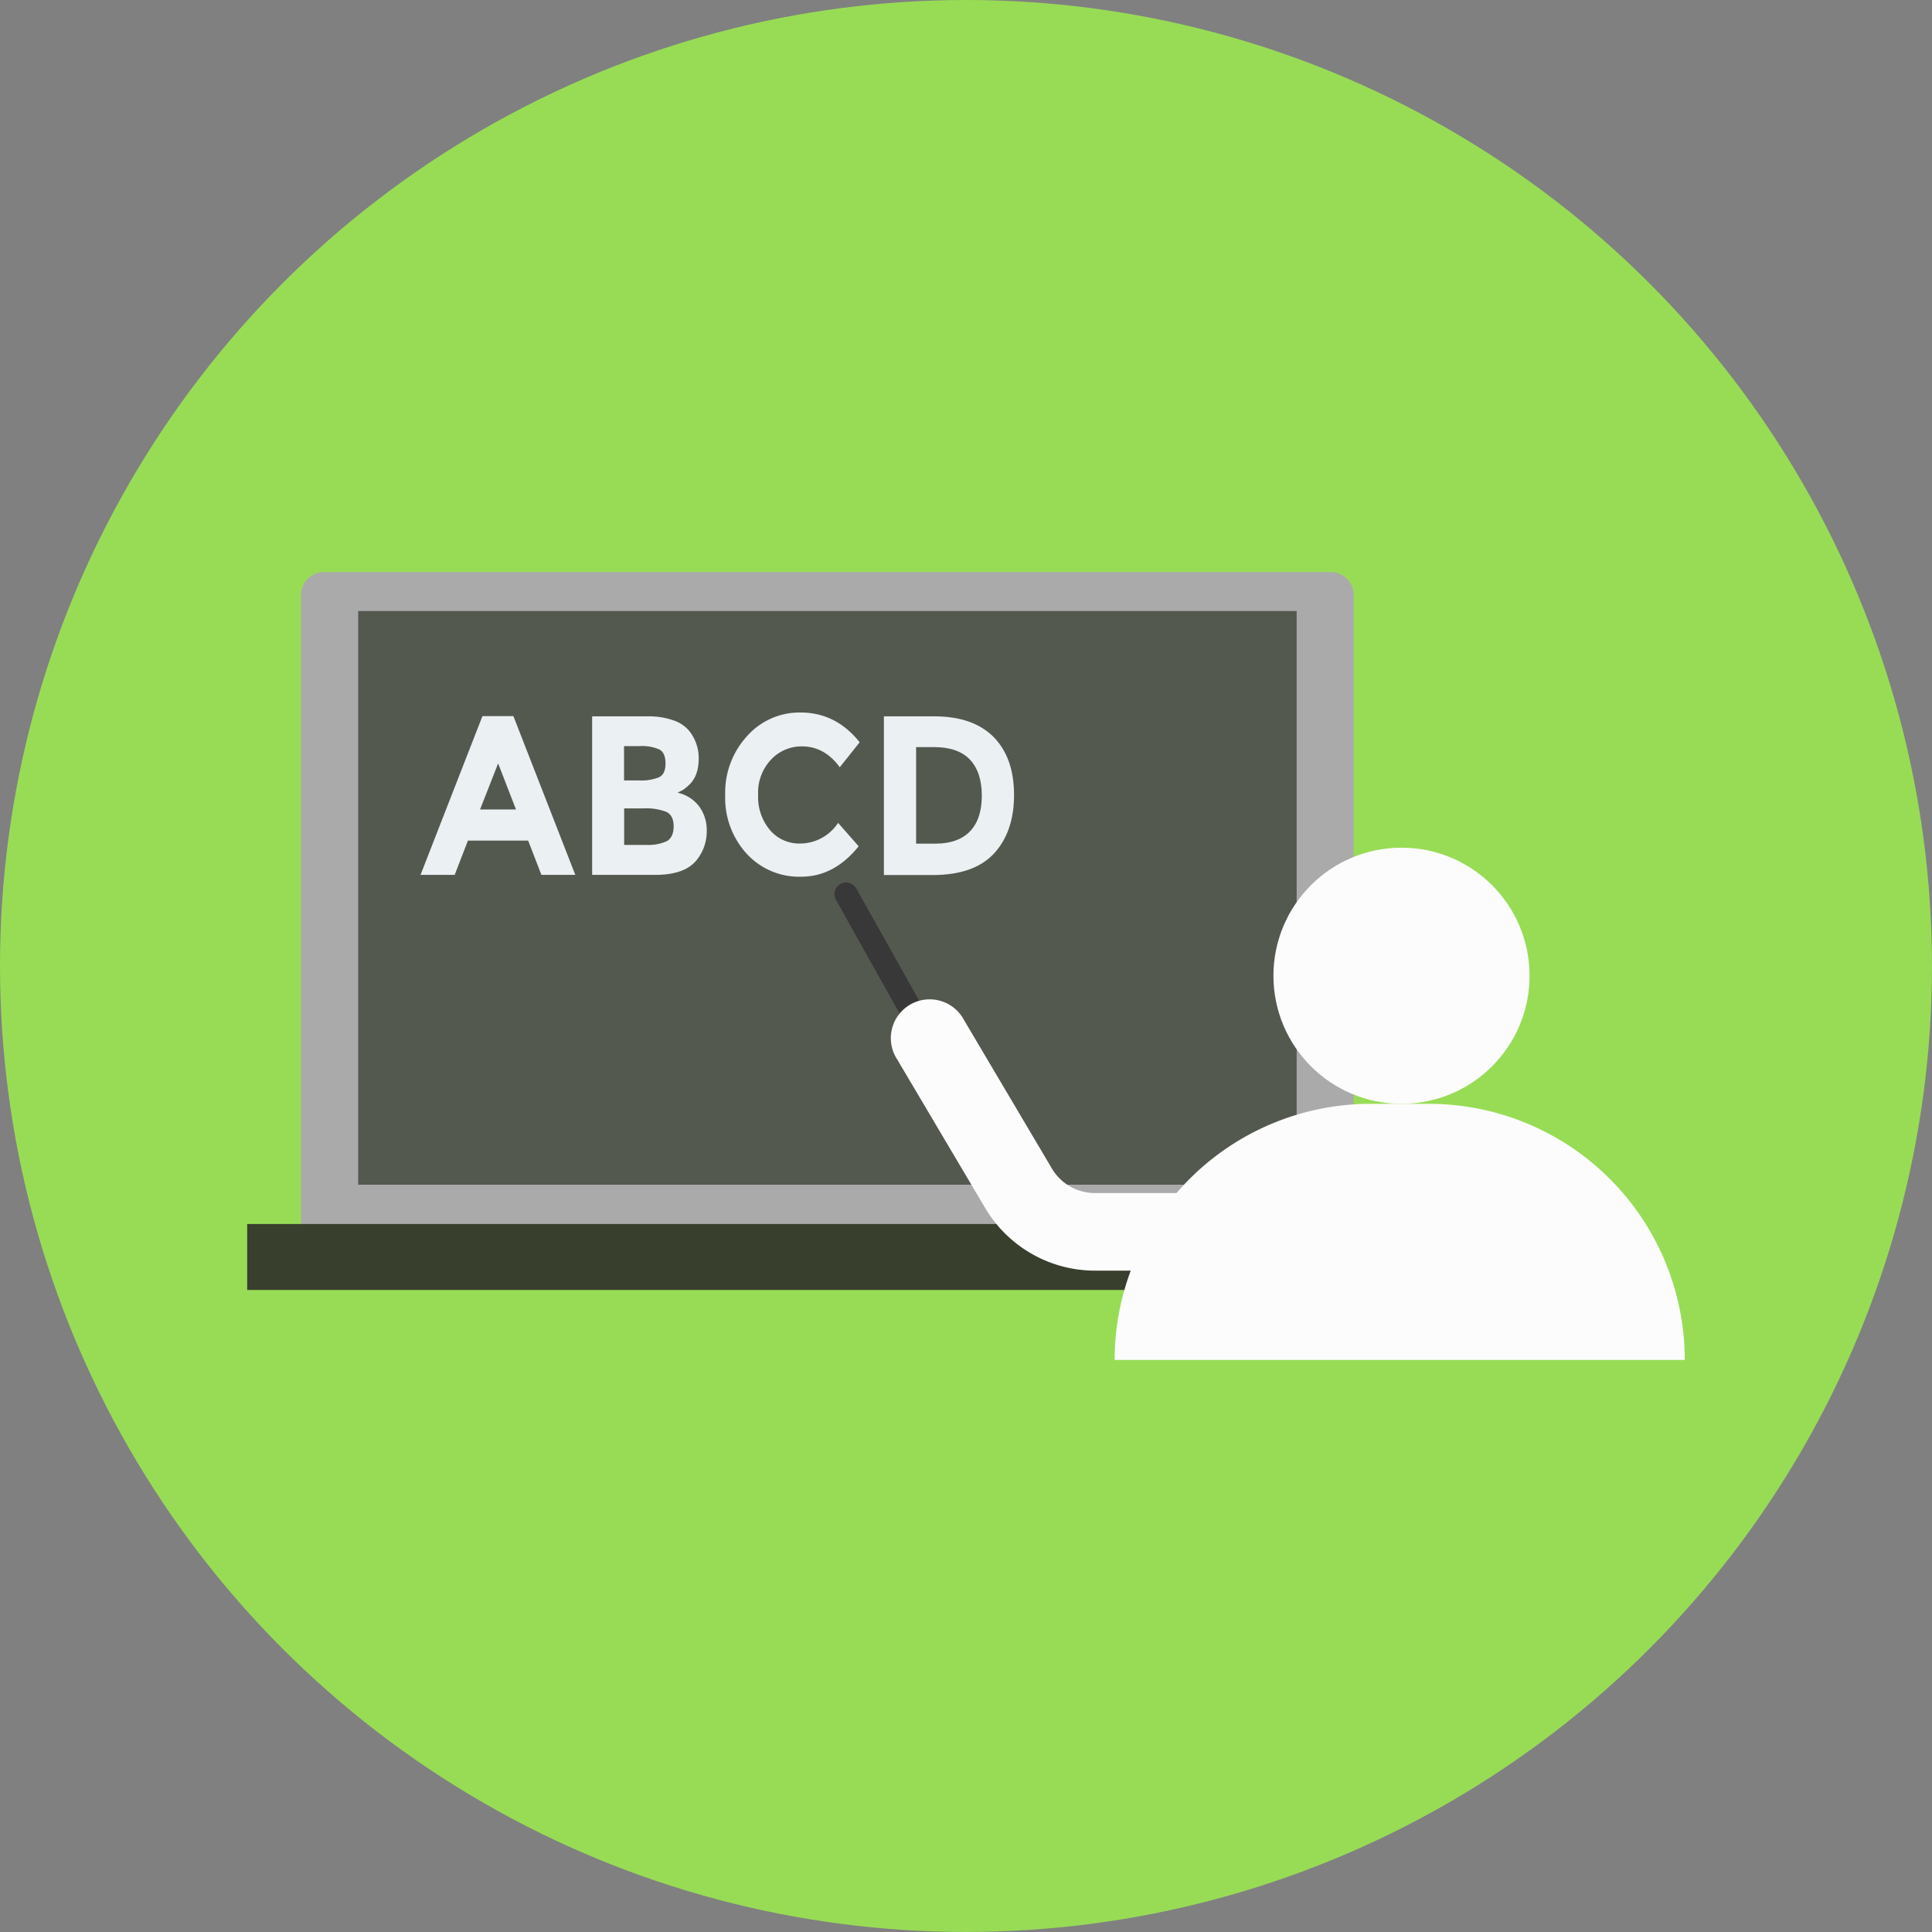 <svg id="Capa_1" data-name="Capa 1" xmlns="http://www.w3.org/2000/svg" viewBox="0 0 436.91 436.91"><rect x="0" y="0" width="436.91" height="436.91" fill="#808080" stroke="none"/><defs><style>.cls-1{fill:#98dc56;}.cls-2{fill:#aaa;}.cls-3{fill:#545950;}.cls-4{fill:#ebf0f3;}.cls-5{fill:#393f2d;}.cls-6{fill:#383838;}.cls-7{fill:#fcfcfc;}</style></defs><title>teaching</title><circle class="cls-1" cx="218.45" cy="218.45" r="218.45"/><path class="cls-2" d="M301.2,129.37H73a5.21,5.21,0,0,0-4.93,5.45V279.28A5.21,5.21,0,0,0,73,284.73H301.2a5.2,5.2,0,0,0,4.93-5.45V134.82A5.2,5.2,0,0,0,301.2,129.37Z"/><rect class="cls-3" x="81" y="138.18" width="212.23" height="129.73"/><path class="cls-4" d="M122.44,197.85l-3-7.75H105.82l-3,7.75H95.1l14-35.9h7l14,35.9Zm-9.79-25.21-4.09,10.42h8.13Z"/><path class="cls-4" d="M148.12,197.85H133.91V162h12.63a16.67,16.67,0,0,1,5.69.88,8,8,0,0,1,3.59,2.36,9.85,9.85,0,0,1,2.19,6.26q0,4.22-2.47,6.27a9,9,0,0,1-1.15.9l-1.17.59a8.35,8.35,0,0,1,4.81,3,9,9,0,0,1,1.79,5.68,10.23,10.23,0,0,1-2.33,6.62Q154.8,197.86,148.12,197.85Zm-7-21.36h3.44a10.63,10.63,0,0,0,4.48-.72c1-.48,1.46-1.52,1.46-3.11s-.45-2.64-1.34-3.15a9.68,9.68,0,0,0-4.55-.78h-3.49v7.76Zm0,14.58h5a10.13,10.13,0,0,0,4.67-.84c1-.57,1.55-1.68,1.55-3.34s-.55-2.76-1.65-3.29a12.85,12.85,0,0,0-5.26-.79h-4.28v8.26Z"/><path class="cls-4" d="M180.8,190.76a10.34,10.34,0,0,0,8.73-4.67l4.65,5.29q-5.53,6.88-13,6.88A16.06,16.06,0,0,1,168.8,193,18.72,18.72,0,0,1,164,179.8a18.92,18.92,0,0,1,4.94-13.33,15.86,15.86,0,0,1,12.1-5.34q8,0,13.37,6.73l-4.5,5.65q-3.44-4.72-8.55-4.72a9.42,9.42,0,0,0-7,3,10.85,10.85,0,0,0-2.91,8,11.53,11.53,0,0,0,2.74,8A8.63,8.63,0,0,0,180.8,190.76Z"/><path class="cls-4" d="M224.68,166.65q4.63,4.71,4.64,13.07T224.8,193q-4.53,4.88-13.82,4.88H199.89V162h11.46Q220,162,224.68,166.65ZM219.36,188c1.78-1.85,2.67-4.53,2.67-8.06s-.89-6.24-2.67-8.14-4.51-2.85-8.19-2.85h-4v21.83h4.6C215,190.76,217.58,189.84,219.36,188Z"/><rect class="cls-5" x="55.9" y="276.8" width="260.64" height="14.92"/><path class="cls-6" d="M212,241.73a2.64,2.64,0,0,1-2.3-1.34L189.05,203.5a2.63,2.63,0,1,1,4.59-2.58l20.69,36.89a2.64,2.64,0,0,1-1,3.59A2.72,2.72,0,0,1,212,241.73Z"/><circle class="cls-7" cx="316.94" cy="220.66" r="28.96"/><path class="cls-7" d="M323.08,249.62H310a57.93,57.93,0,0,0-57.93,57.92H381A57.92,57.92,0,0,0,323.08,249.62Z"/><path class="cls-7" d="M271.8,287.35H247.59a28.91,28.91,0,0,1-24.77-14.12l-19.91-33.62A8.78,8.78,0,1,1,218,230.67l19.9,33.62a11.29,11.29,0,0,0,9.67,5.51H271.8a8.78,8.78,0,0,1,0,17.55Z"/></svg>
